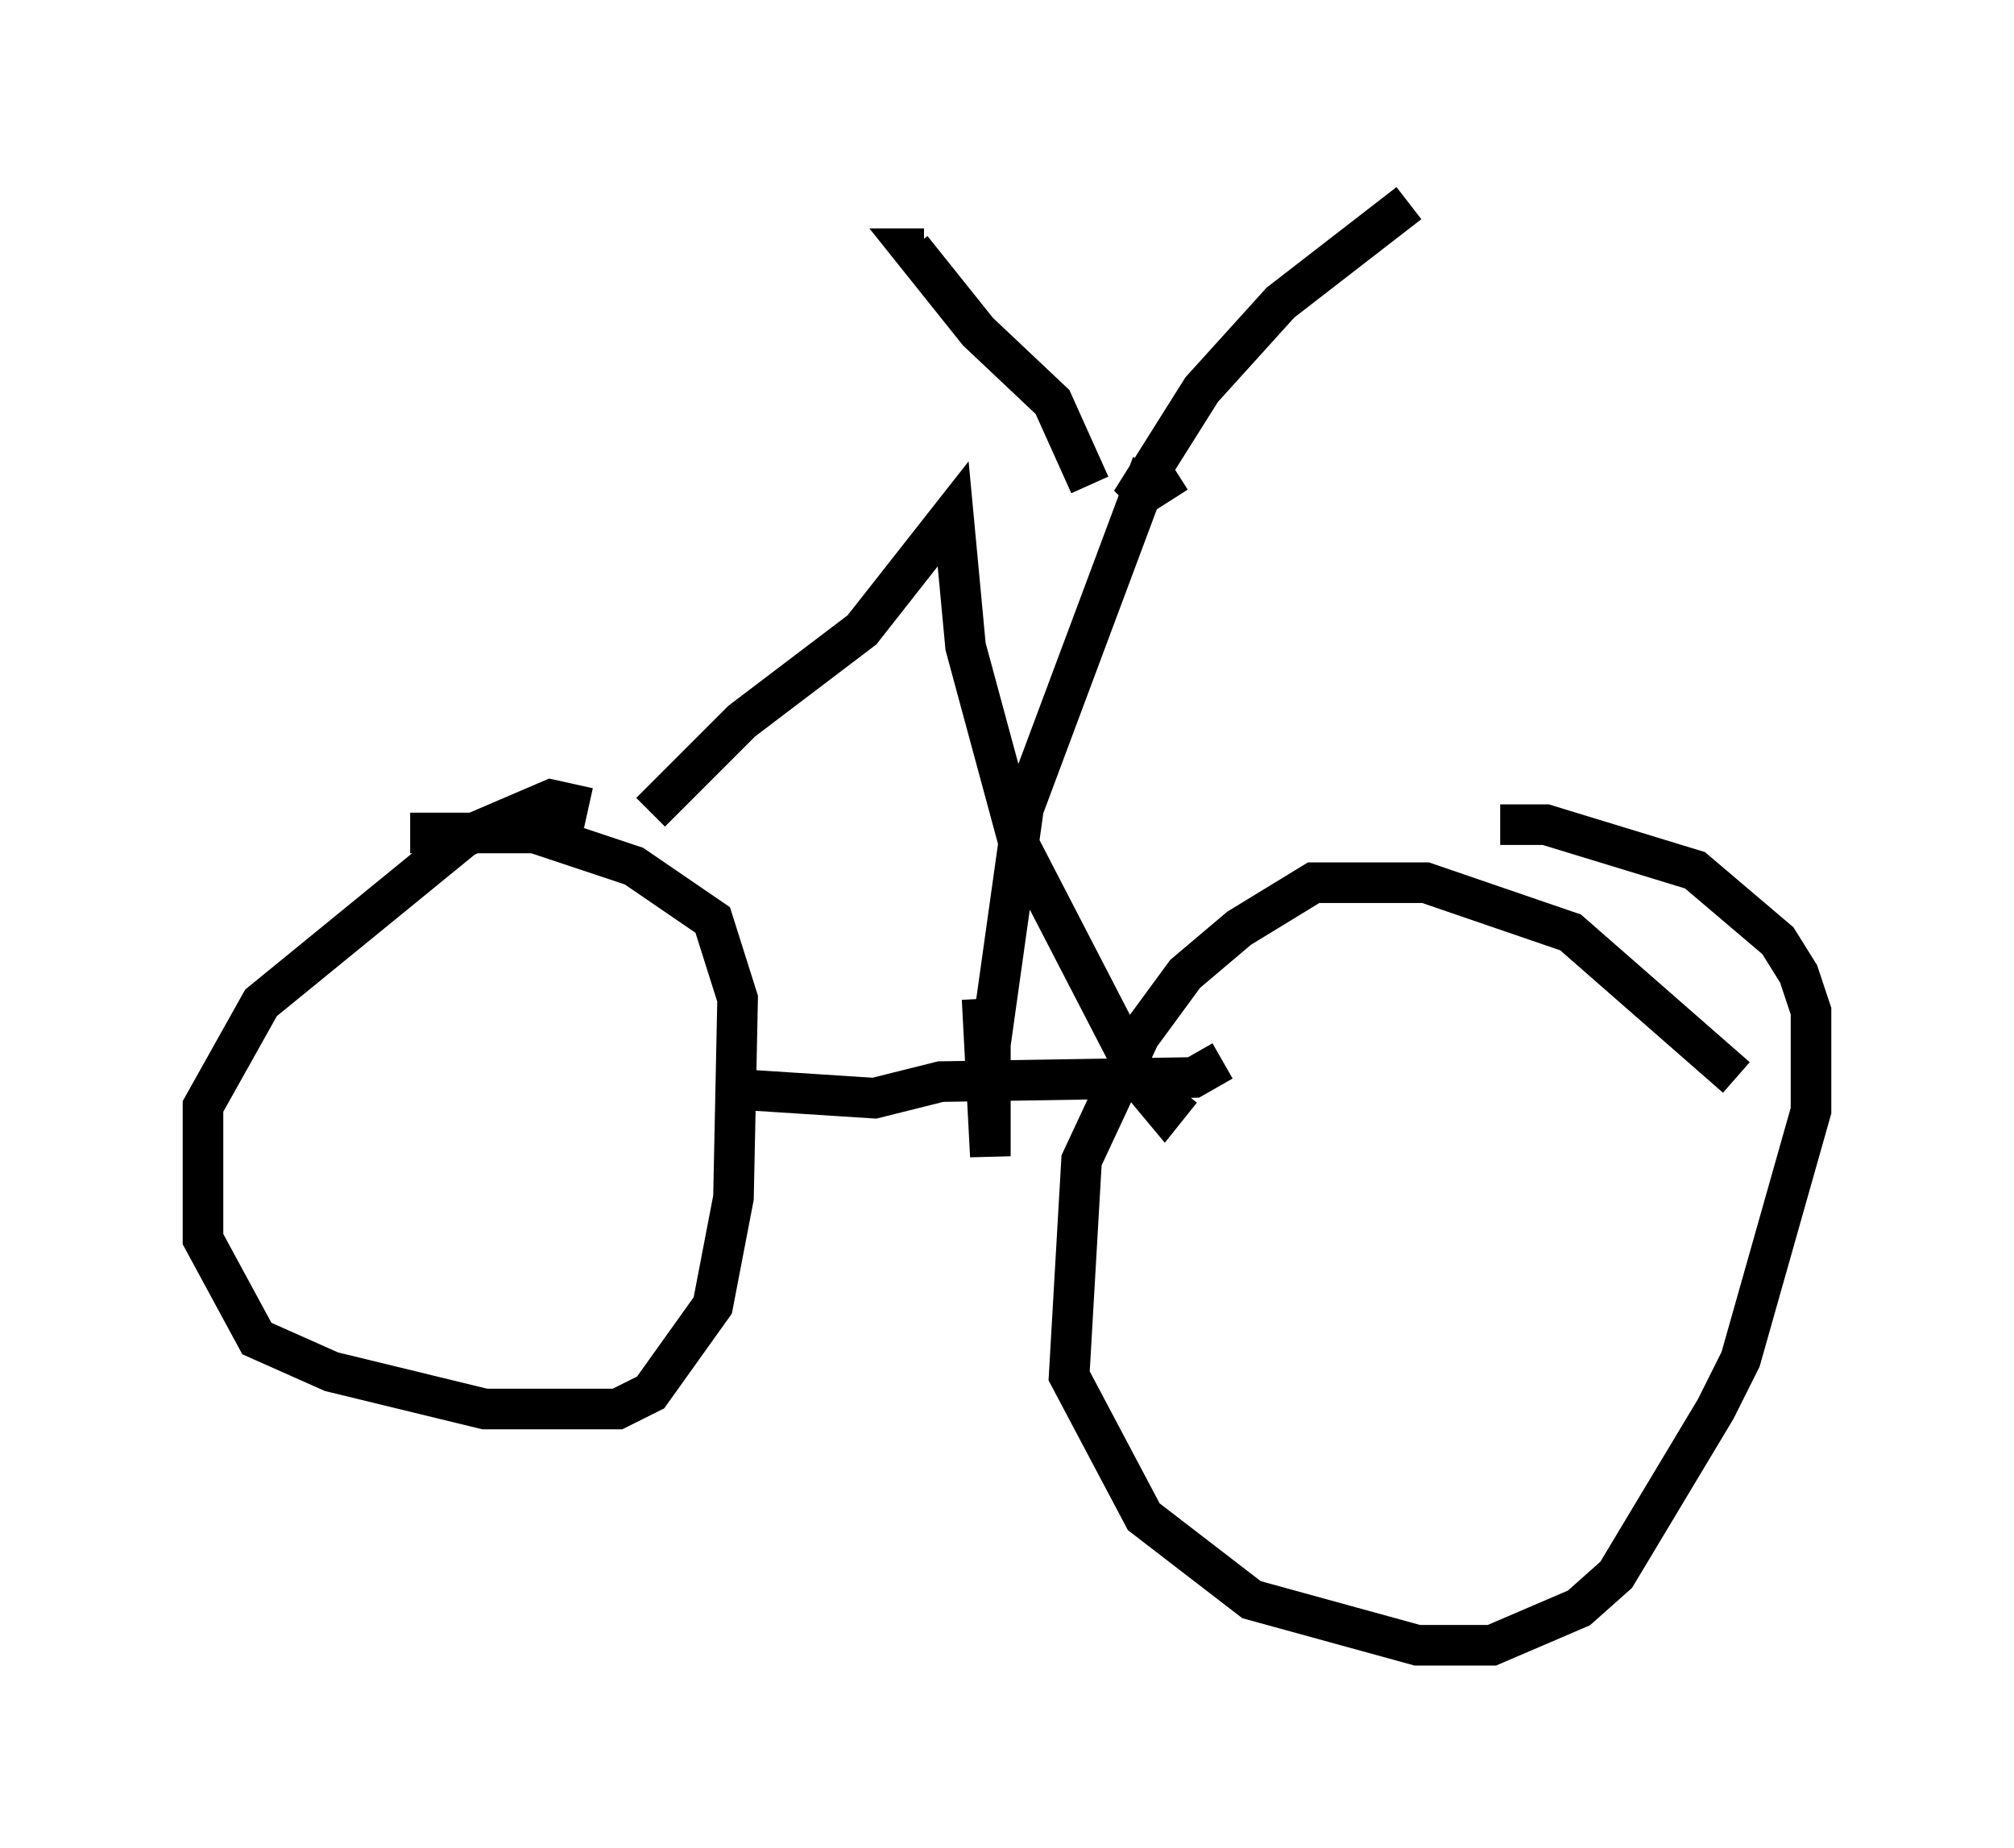 <?xml version="1.0" encoding="utf-8" ?>
<svg baseProfile="full" height="45.525" version="1.1" width="49.609" xmlns="http://www.w3.org/2000/svg" xmlns:ev="http://www.w3.org/2001/xml-events" xmlns:xlink="http://www.w3.org/1999/xlink"><defs /><rect fill="white" height="45.525" width="49.609" x="0" y="0" /><path d="M13.677, 21.334 m0.817, -1.429 l-0.919, -0.204 -2.144, 0.919 l-5.002, 4.083 -1.429, 2.552 l0.0, 3.267 1.327, 2.45 l1.838, 0.817 3.777, 0.919 l3.267, 0.0 0.817, -0.408 l1.531, -2.144 0.51, -2.654 l0.102, -4.9 -0.613, -1.94 l-1.94, -1.327 -2.45, -0.817 l-3.063, 0.0 m32.667, 6.023 l-4.083, -3.573 -3.573, -1.225 l-2.756, 0.0 -1.838, 1.123 l-1.327, 1.123 -1.123, 1.531 l-1.429, 3.063 -0.306, 5.308 l1.838, 3.471 2.654, 2.042 l4.083, 1.123 1.838, 0.0 l2.144, -0.919 0.919, -0.817 l2.45, -4.083 0.613, -1.225 l1.735, -6.125 0.0, -2.45 l-0.306, -0.919 -0.51, -0.817 l-2.042, -1.735 -3.675, -1.123 l-1.123, 0.0 m-18.579, 6.533 l3.165, 0.204 1.633, -0.408 l6.227, -0.102 0.715, -0.408 m-14.088, -6.125 l2.246, -2.246 2.96, -2.246 l2.246, -2.858 0.306, 3.267 l1.327, 4.9 3.063, 5.921 l0.51, 0.613 0.408, -0.51 m-0.715, -15.415 l-3.165, 8.473 -0.817, 5.819 l0.0, 2.756 -0.204, -3.879 m2.654, -12.658 l-0.919, -2.042 -1.838, -1.735 l-1.633, -2.042 0.306, 0.0 m6.227, 5.513 l-1.123, 0.715 1.735, -2.756 l1.94, -2.144 3.165, -2.45 " fill="none" stroke="black" stroke-width="1" /></svg>